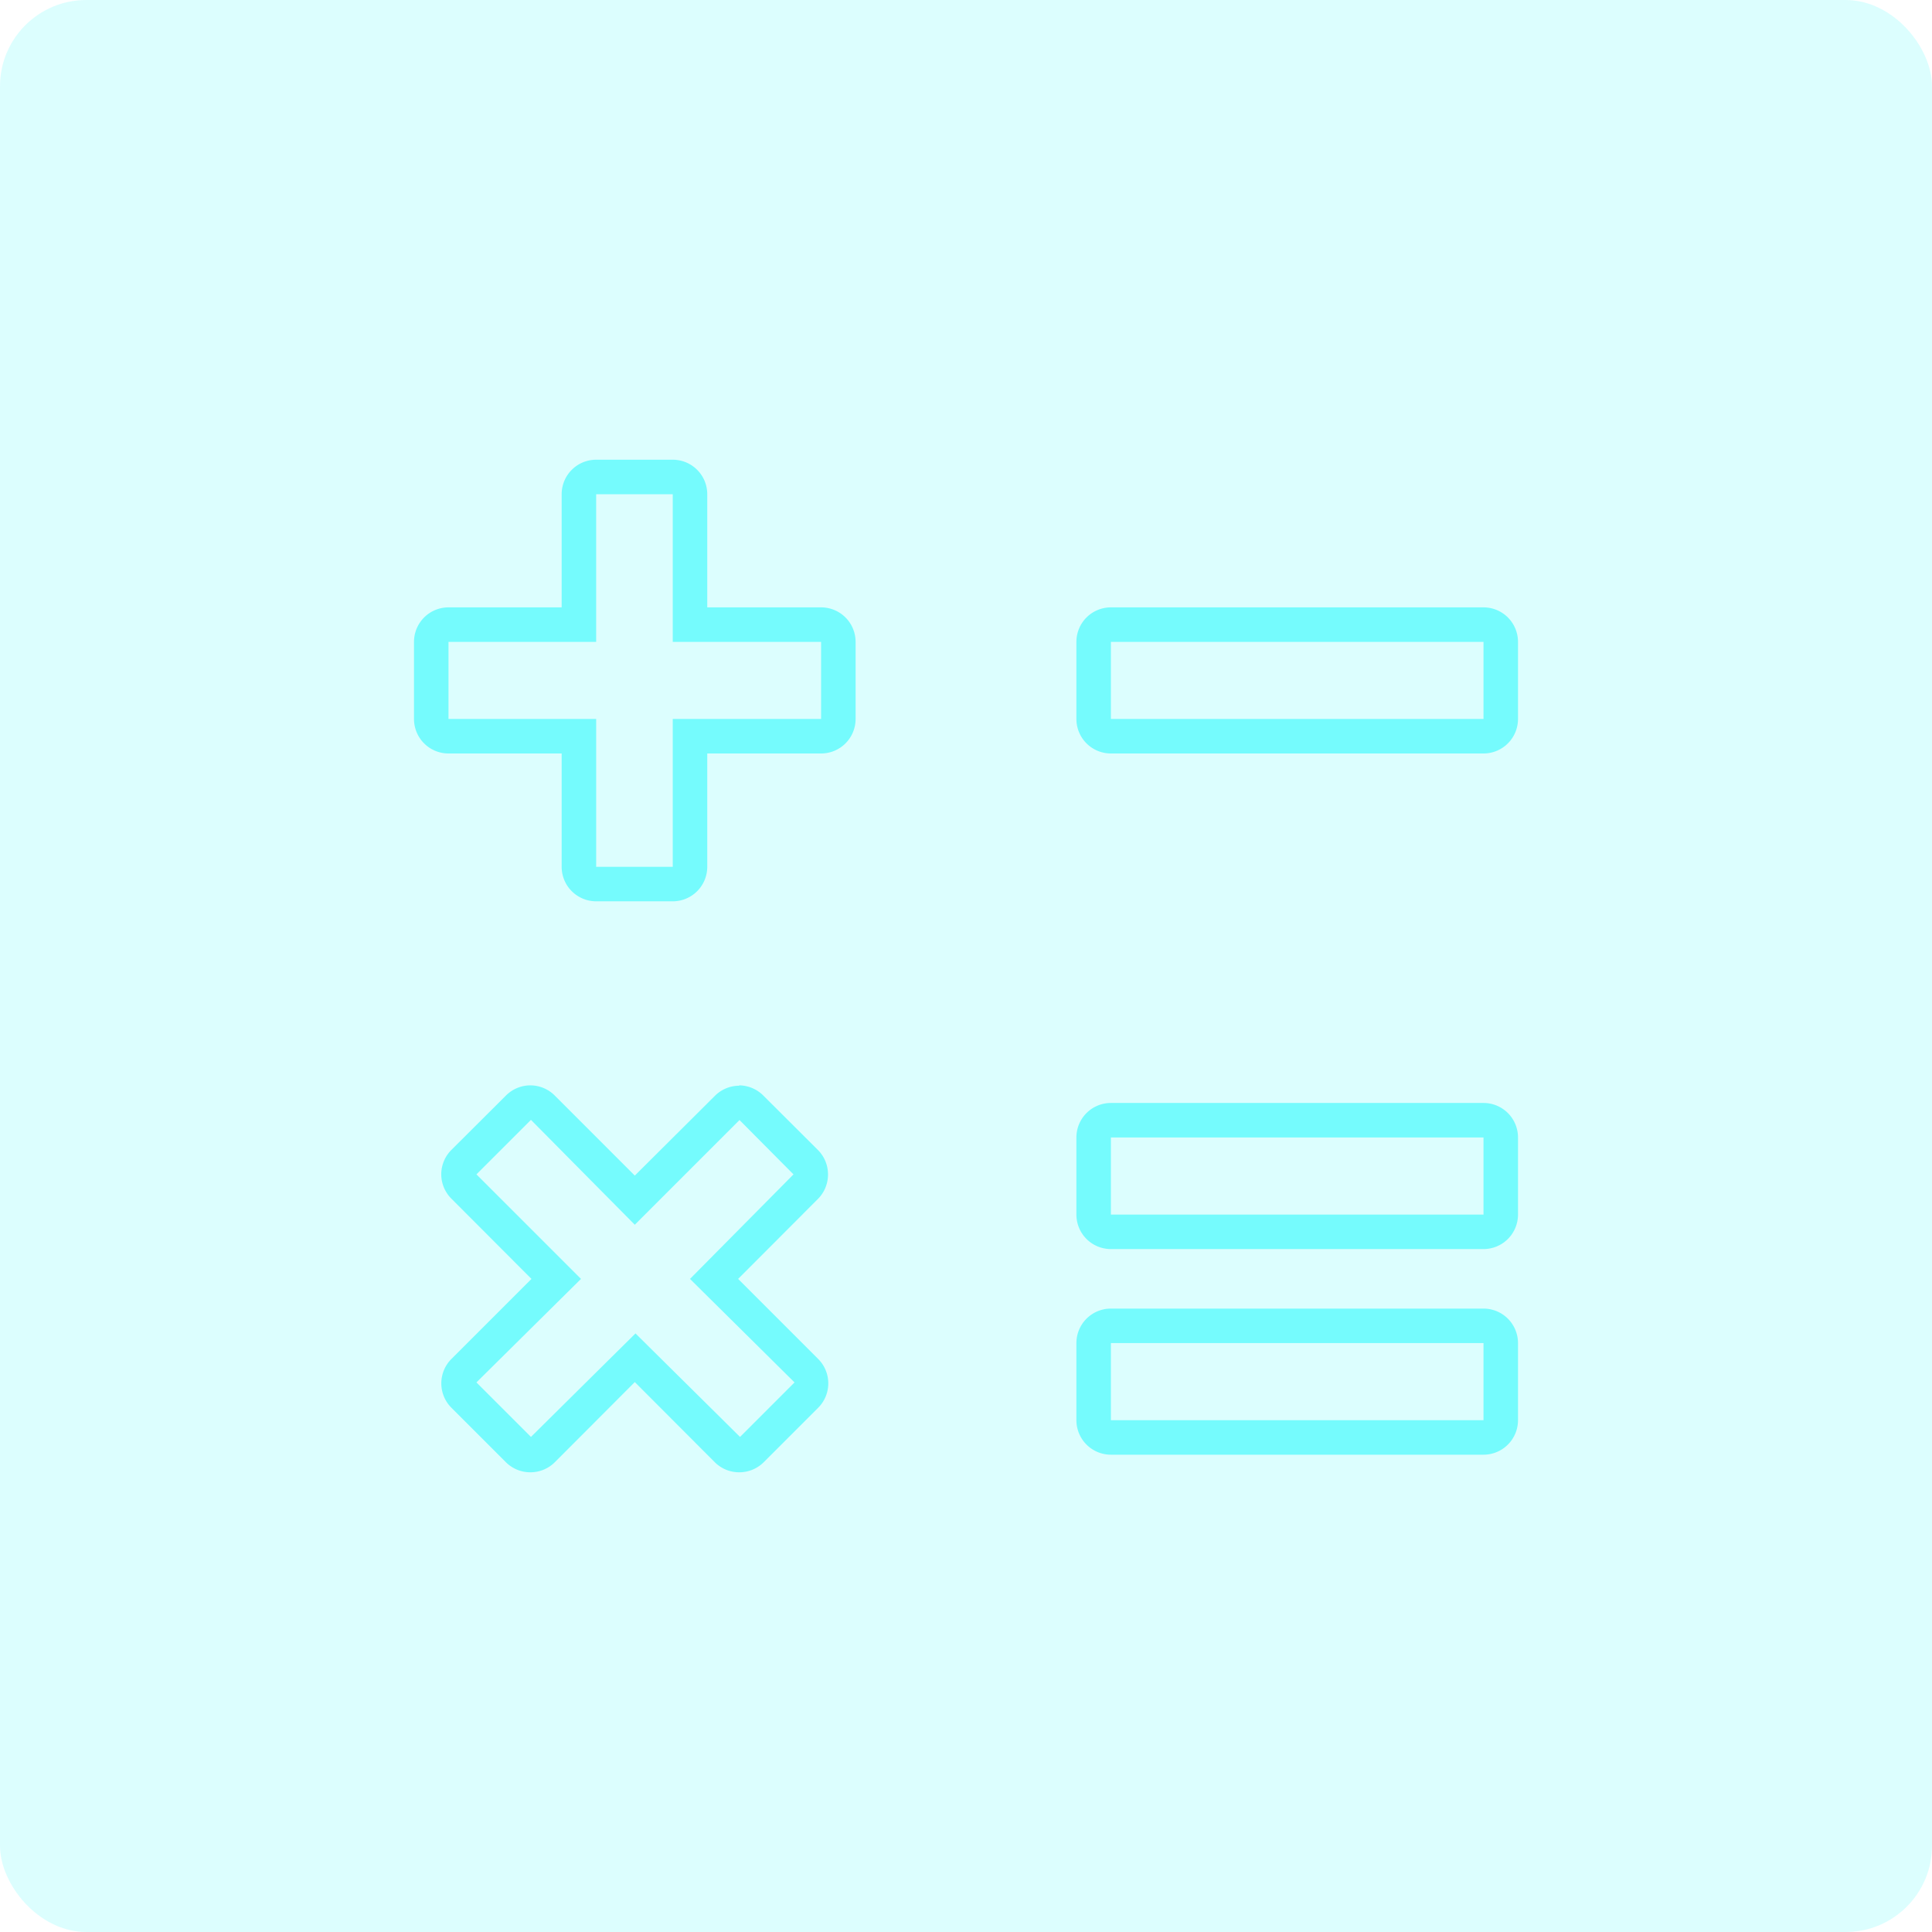 <svg xmlns="http://www.w3.org/2000/svg" viewBox="0 0 112 112">
  <defs>
    <style>
      .cls-1 {
        opacity: 0.25;
      }

      .cls-2 {
        fill: #75fbfd;
      }
    </style>
  </defs>
  <title>Asset 8</title>
  <g id="Layer_2" data-name="Layer 2">
    <g id="UI">
      <g>
        <g class="cls-1">
          <rect class="cls-2" width="112" height="112" rx="5"/>
        </g>
        <g>
          <path class="cls-2" d="M42.86,64.92,46,68.08,40,74.14l6.06,6-3.16,3.16-6.06-6-6.06,6-3.16-3.16,6.06-6-6.06-6.06,3.16-3.16L36.8,71l6.06-6.06m0-2a2,2,0,0,0-1.42.59L36.8,68.15l-4.64-4.64a2,2,0,0,0-1.42-.59,2,2,0,0,0-1.41.59l-3.16,3.15a2,2,0,0,0-.59,1.42,2,2,0,0,0,.59,1.41l4.64,4.65-4.64,4.64a2,2,0,0,0,0,2.83l3.16,3.16a2,2,0,0,0,1.41.58,2,2,0,0,0,1.42-.58l4.64-4.65,4.64,4.65a2,2,0,0,0,1.42.58,2,2,0,0,0,1.41-.58l3.16-3.16a2,2,0,0,0,0-2.83l-4.64-4.64,4.64-4.65A2,2,0,0,0,48,68.08a2,2,0,0,0-.59-1.42l-3.16-3.15a2,2,0,0,0-1.41-.59Z"/>
          <path class="cls-2" d="M39,28.65v8.56H47.6v4.47H39v8.57H34.56V41.68H26V37.21h8.56V28.65H39m0-2H34.56a2,2,0,0,0-2,2v6.56H26a2,2,0,0,0-2,2v4.47a2,2,0,0,0,2,2h6.56v6.57a2,2,0,0,0,2,2H39a2,2,0,0,0,2-2V43.68H47.6a2,2,0,0,0,2-2V37.21a2,2,0,0,0-2-2H41V28.65a2,2,0,0,0-2-2Z"/>
          <path class="cls-2" d="M86,37.21v4.47H64.4V37.21H86m0-2H64.4a2,2,0,0,0-2,2v4.47a2,2,0,0,0,2,2H86a2,2,0,0,0,2-2V37.21a2,2,0,0,0-2-2Z"/>
          <g>
            <path class="cls-2" d="M86,65.94v4.47H64.4V65.94H86m0-2H64.4a2,2,0,0,0-2,2v4.47a2,2,0,0,0,2,2H86a2,2,0,0,0,2-2V65.94a2,2,0,0,0-2-2Z"/>
            <path class="cls-2" d="M86,77.86v4.47H64.4V77.86H86m0-2H64.4a2,2,0,0,0-2,2v4.47a2,2,0,0,0,2,2H86a2,2,0,0,0,2-2V77.86a2,2,0,0,0-2-2Z"/>
          </g>
        </g>
      </g>
    </g>
  </g>
</svg>
